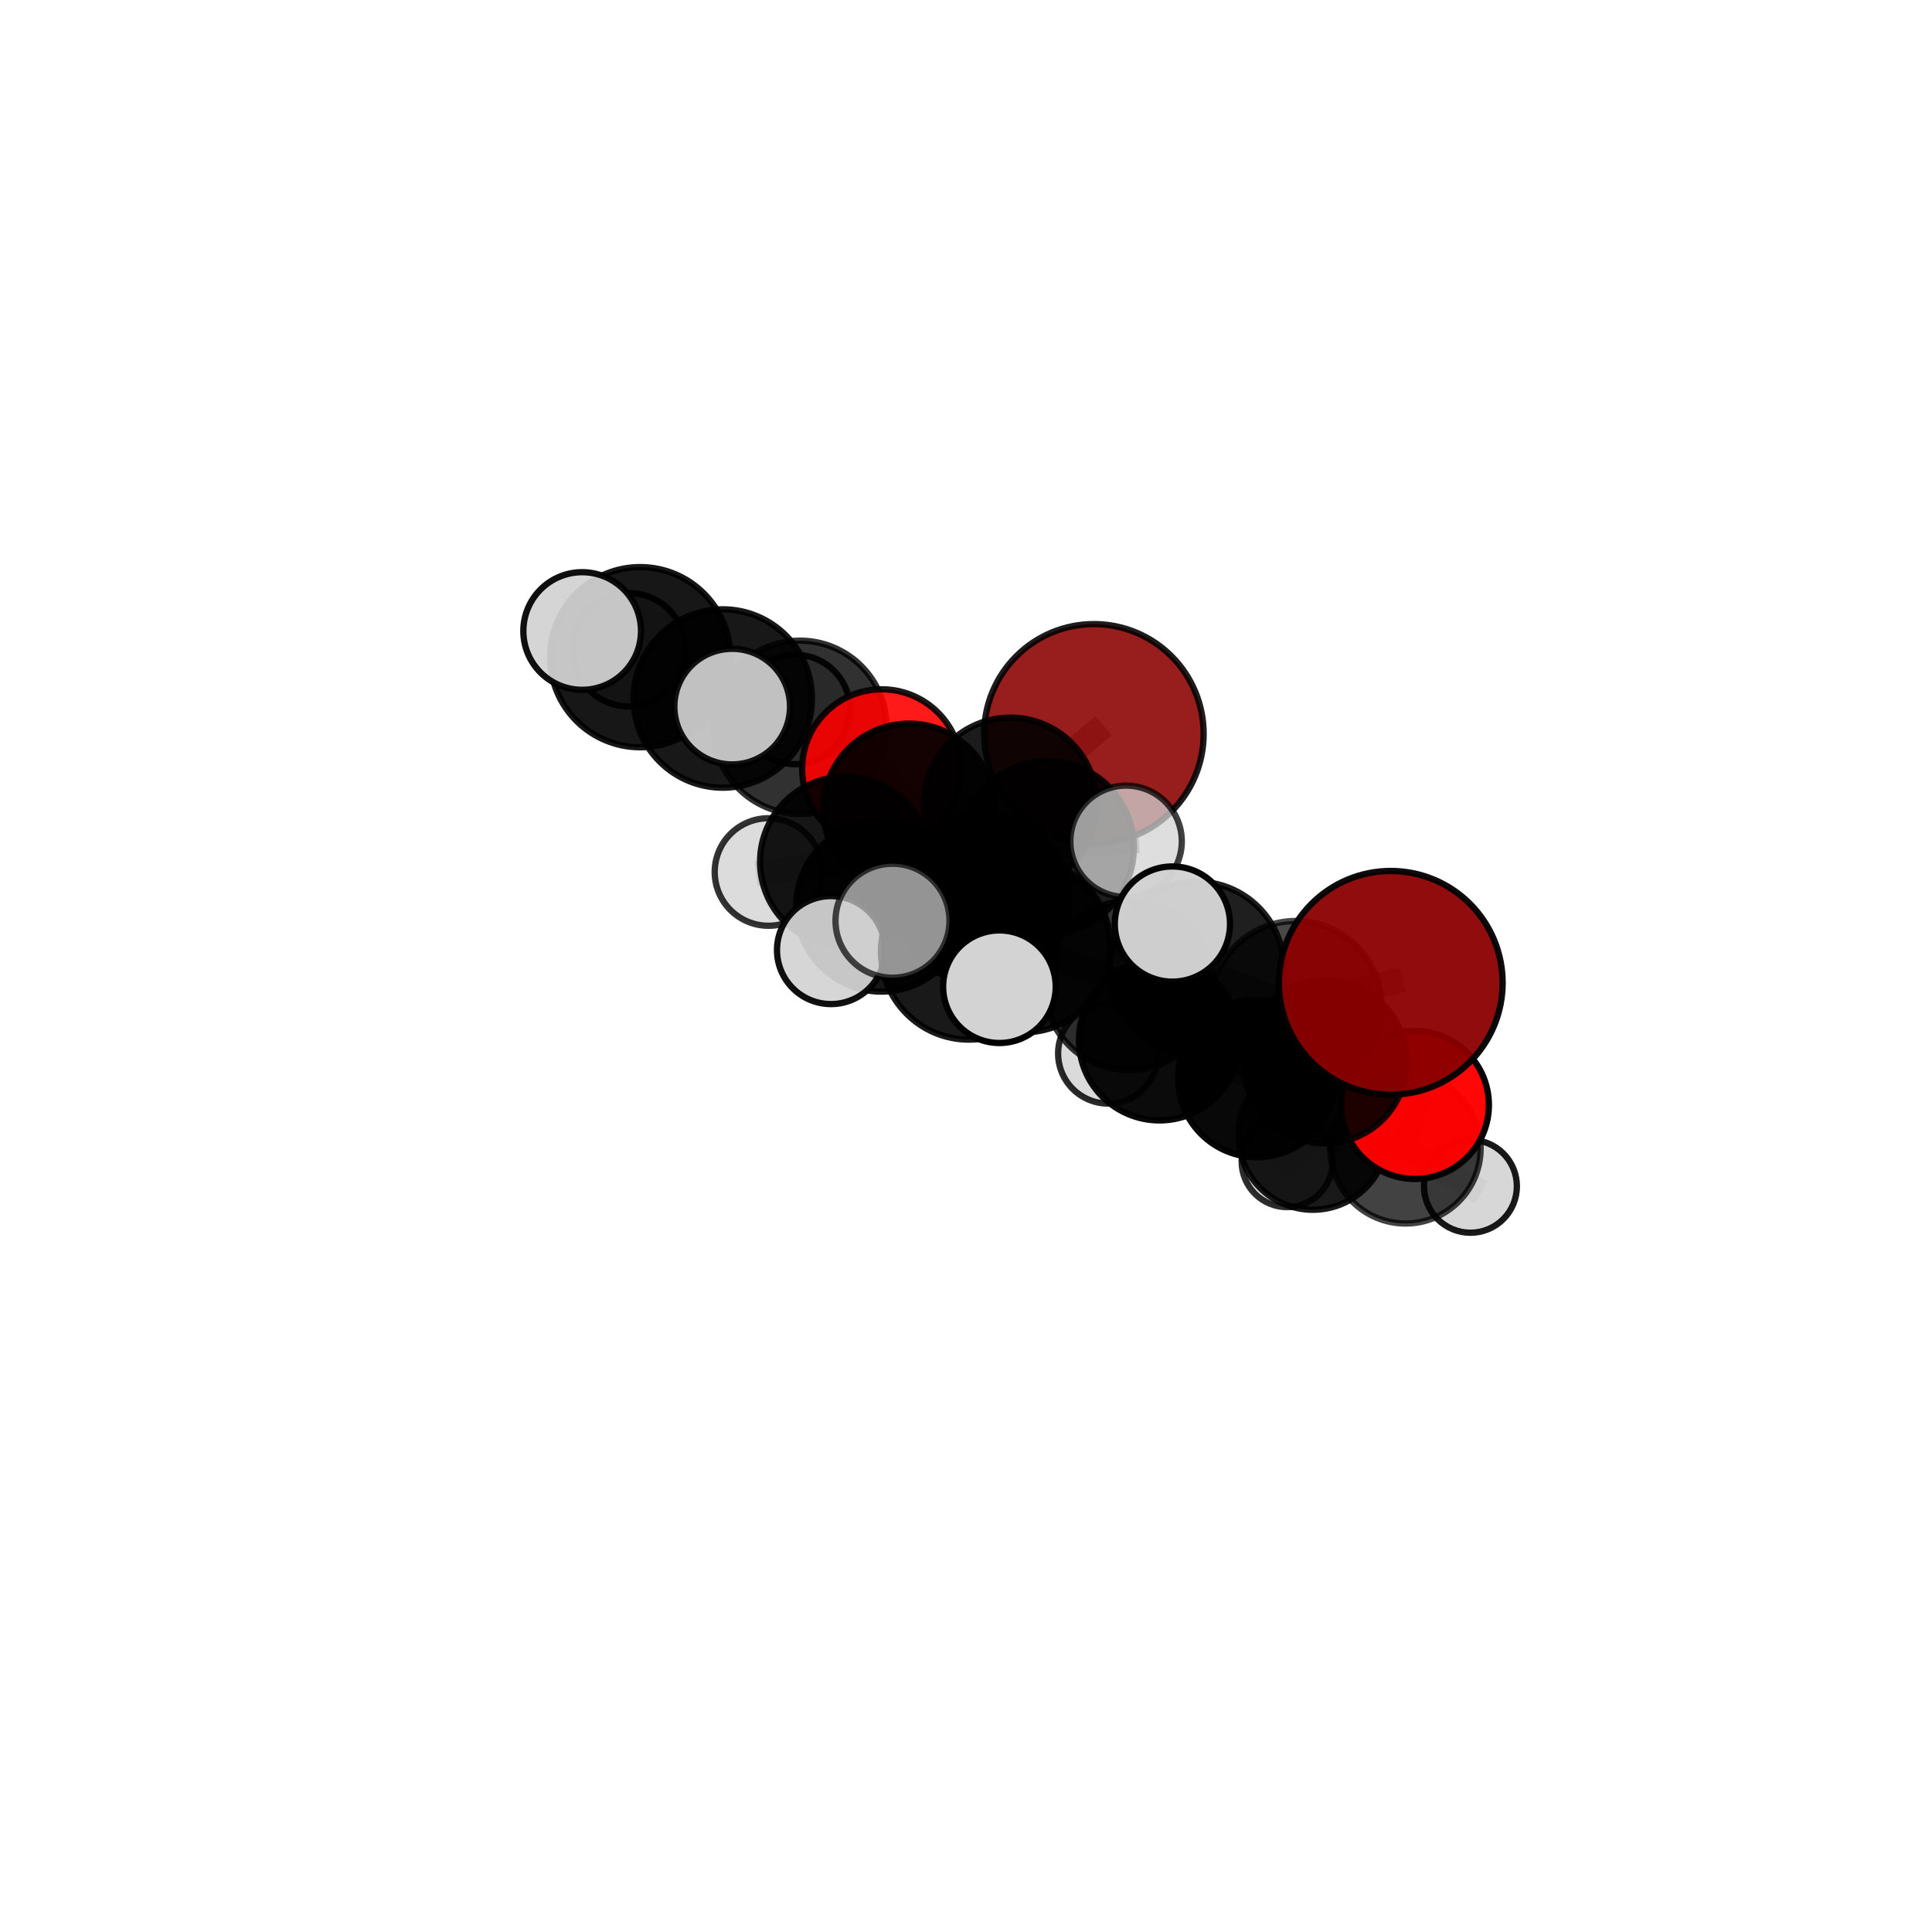 <?xml version="1.0" encoding="utf-8" standalone="no"?>
<!DOCTYPE svg PUBLIC "-//W3C//DTD SVG 1.1//EN"
  "http://www.w3.org/Graphics/SVG/1.1/DTD/svg11.dtd">
<svg xmlns:xlink="http://www.w3.org/1999/xlink" width="153pt" height="153pt" viewBox="0 0 153 153" xmlns="http://www.w3.org/2000/svg" version="1.1">
 <defs>
  <style type="text/css">*{stroke-linejoin: round; stroke-linecap: butt}</style>
 </defs>
 <g id="figure_1">
  <g id="patch_1">
   <path d="M 0 153 
L 153 153 
L 153 0 
L 0 0 
L 0 153 
z
" style="fill: none"/>
  </g>
  <g id="patch_2">
   <path d="M 7.2 145.8 
L 145.8 145.8 
L 145.8 7.2 
L 7.2 7.2 
L 7.2 145.8 
z
" style="fill: none"/>
  </g>
  <g id="axes_1">
   <g id="line2d_1">
    <path d="M 86.629 58.115 
L 80.011 63.678 
" clip-path="url(#p5fc0866b9c)" style="fill: none; stroke: #808080; stroke-opacity: 0.734; stroke-width: 2; stroke-linecap: square"/>
   </g>
   <g id="line2d_2">
    <path d="M 80.011 63.678 
L 71.988 64.096 
" clip-path="url(#p5fc0866b9c)" style="fill: none; stroke: #808080; stroke-opacity: 0.724; stroke-width: 2; stroke-linecap: square"/>
   </g>
   <g id="line2d_3">
    <path d="M 110.138 77.834 
L 102.629 79.72 
" clip-path="url(#p5fc0866b9c)" style="fill: none; stroke: #808080; stroke-opacity: 0.74; stroke-width: 2; stroke-linecap: square"/>
   </g>
   <g id="line2d_4">
    <path d="M 102.629 79.72 
L 104.941 84.088 
" clip-path="url(#p5fc0866b9c)" style="fill: none; stroke: #808080; stroke-opacity: 0.695; stroke-width: 2; stroke-linecap: square"/>
   </g>
   <g id="line2d_5">
    <path d="M 112.054 87.508 
L 104.941 84.088 
" clip-path="url(#p5fc0866b9c)" style="fill: none; stroke: #808080; stroke-opacity: 0.658; stroke-width: 2; stroke-linecap: square"/>
   </g>
   <g id="line2d_6">
    <path d="M 112.054 87.508 
L 111.306 90.943 
" clip-path="url(#p5fc0866b9c)" style="fill: none; stroke: #808080; stroke-opacity: 0.622; stroke-width: 2; stroke-linecap: square"/>
   </g>
   <g id="line2d_7">
    <path d="M 111.306 90.943 
L 103.97 89.901 
" clip-path="url(#p5fc0866b9c)" style="fill: none; stroke: #808080; stroke-opacity: 0.596; stroke-width: 2; stroke-linecap: square"/>
   </g>
   <g id="line2d_8">
    <path d="M 111.306 90.943 
L 116.448 93.946 
" clip-path="url(#p5fc0866b9c)" style="fill: none; stroke: #808080; stroke-opacity: 0.587; stroke-width: 2; stroke-linecap: square"/>
   </g>
   <g id="line2d_9">
    <path d="M 69.828 60.891 
L 71.988 64.096 
" clip-path="url(#p5fc0866b9c)" style="fill: none; stroke: #808080; stroke-opacity: 0.718; stroke-width: 2; stroke-linecap: square"/>
   </g>
   <g id="line2d_10">
    <path d="M 69.828 60.891 
L 63.351 57.598 
" clip-path="url(#p5fc0866b9c)" style="fill: none; stroke: #808080; stroke-opacity: 0.724; stroke-width: 2; stroke-linecap: square"/>
   </g>
   <g id="line2d_11">
    <path d="M 63.351 57.598 
L 57.238 55.316 
" clip-path="url(#p5fc0866b9c)" style="fill: none; stroke: #808080; stroke-opacity: 0.747; stroke-width: 2; stroke-linecap: square"/>
   </g>
   <g id="line2d_12">
    <path d="M 63.351 57.598 
L 62.986 56.186 
" clip-path="url(#p5fc0866b9c)" style="fill: none; stroke: #808080; stroke-opacity: 0.725; stroke-width: 2; stroke-linecap: square"/>
   </g>
   <g id="line2d_13">
    <path d="M 81.104 74.915 
L 89.411 78.05 
" clip-path="url(#p5fc0866b9c)" style="fill: none; stroke: #808080; stroke-opacity: 0.717; stroke-width: 2; stroke-linecap: square"/>
   </g>
   <g id="line2d_14">
    <path d="M 81.104 74.915 
L 77.879 71.226 
" clip-path="url(#p5fc0866b9c)" style="fill: none; stroke: #808080; stroke-opacity: 0.725; stroke-width: 2; stroke-linecap: square"/>
   </g>
   <g id="line2d_15">
    <path d="M 81.104 74.915 
L 76.732 75.363 
" clip-path="url(#p5fc0866b9c)" style="fill: none; stroke: #808080; stroke-opacity: 0.737; stroke-width: 2; stroke-linecap: square"/>
   </g>
   <g id="line2d_16">
    <path d="M 89.411 78.05 
L 94.782 76.726 
" clip-path="url(#p5fc0866b9c)" style="fill: none; stroke: #808080; stroke-opacity: 0.722; stroke-width: 2; stroke-linecap: square"/>
   </g>
   <g id="line2d_17">
    <path d="M 89.411 78.05 
L 91.819 82.355 
" clip-path="url(#p5fc0866b9c)" style="fill: none; stroke: #808080; stroke-opacity: 0.683; stroke-width: 2; stroke-linecap: square"/>
   </g>
   <g id="line2d_18">
    <path d="M 77.879 71.226 
L 69.806 71.78 
" clip-path="url(#p5fc0866b9c)" style="fill: none; stroke: #808080; stroke-opacity: 0.719; stroke-width: 2; stroke-linecap: square"/>
   </g>
   <g id="line2d_19">
    <path d="M 77.879 71.226 
L 82.934 67.127 
" clip-path="url(#p5fc0866b9c)" style="fill: none; stroke: #808080; stroke-opacity: 0.727; stroke-width: 2; stroke-linecap: square"/>
   </g>
   <g id="line2d_20">
    <path d="M 76.732 75.363 
L 70.679 72.914 
" clip-path="url(#p5fc0866b9c)" style="fill: none; stroke: #808080; stroke-opacity: 0.755; stroke-width: 2; stroke-linecap: square"/>
   </g>
   <g id="line2d_21">
    <path d="M 76.732 75.363 
L 79.146 78.139 
" clip-path="url(#p5fc0866b9c)" style="fill: none; stroke: #808080; stroke-opacity: 0.748; stroke-width: 2; stroke-linecap: square"/>
   </g>
   <g id="line2d_22">
    <path d="M 94.782 76.726 
L 102.629 79.72 
" clip-path="url(#p5fc0866b9c)" style="fill: none; stroke: #808080; stroke-opacity: 0.728; stroke-width: 2; stroke-linecap: square"/>
   </g>
   <g id="line2d_23">
    <path d="M 94.782 76.726 
L 92.846 73.177 
" clip-path="url(#p5fc0866b9c)" style="fill: none; stroke: #808080; stroke-opacity: 0.756; stroke-width: 2; stroke-linecap: square"/>
   </g>
   <g id="line2d_24">
    <path d="M 91.819 82.355 
L 99.54 85.395 
" clip-path="url(#p5fc0866b9c)" style="fill: none; stroke: #808080; stroke-opacity: 0.649; stroke-width: 2; stroke-linecap: square"/>
   </g>
   <g id="line2d_25">
    <path d="M 91.819 82.355 
L 87.758 83.431 
" clip-path="url(#p5fc0866b9c)" style="fill: none; stroke: #808080; stroke-opacity: 0.646; stroke-width: 2; stroke-linecap: square"/>
   </g>
   <g id="line2d_26">
    <path d="M 69.806 71.78 
L 66.929 68.247 
" clip-path="url(#p5fc0866b9c)" style="fill: none; stroke: #808080; stroke-opacity: 0.713; stroke-width: 2; stroke-linecap: square"/>
   </g>
   <g id="line2d_27">
    <path d="M 69.806 71.78 
L 65.809 75.239 
" clip-path="url(#p5fc0866b9c)" style="fill: none; stroke: #808080; stroke-opacity: 0.71; stroke-width: 2; stroke-linecap: square"/>
   </g>
   <g id="line2d_28">
    <path d="M 82.934 67.127 
L 80.011 63.678 
" clip-path="url(#p5fc0866b9c)" style="fill: none; stroke: #808080; stroke-opacity: 0.73; stroke-width: 2; stroke-linecap: square"/>
   </g>
   <g id="line2d_29">
    <path d="M 82.934 67.127 
L 89.177 66.627 
" clip-path="url(#p5fc0866b9c)" style="fill: none; stroke: #808080; stroke-opacity: 0.735; stroke-width: 2; stroke-linecap: square"/>
   </g>
   <g id="line2d_30">
    <path d="M 66.929 68.247 
L 71.988 64.096 
" clip-path="url(#p5fc0866b9c)" style="fill: none; stroke: #808080; stroke-opacity: 0.716; stroke-width: 2; stroke-linecap: square"/>
   </g>
   <g id="line2d_31">
    <path d="M 66.929 68.247 
L 60.858 69.056 
" clip-path="url(#p5fc0866b9c)" style="fill: none; stroke: #808080; stroke-opacity: 0.707; stroke-width: 2; stroke-linecap: square"/>
   </g>
   <g id="line2d_32">
    <path d="M 99.54 85.395 
L 104.941 84.088 
" clip-path="url(#p5fc0866b9c)" style="fill: none; stroke: #808080; stroke-opacity: 0.655; stroke-width: 2; stroke-linecap: square"/>
   </g>
   <g id="line2d_33">
    <path d="M 99.54 85.395 
L 103.97 89.901 
" clip-path="url(#p5fc0866b9c)" style="fill: none; stroke: #808080; stroke-opacity: 0.616; stroke-width: 2; stroke-linecap: square"/>
   </g>
   <g id="line2d_34">
    <path d="M 103.97 89.901 
L 101.938 91.988 
" clip-path="url(#p5fc0866b9c)" style="fill: none; stroke: #808080; stroke-opacity: 0.577; stroke-width: 2; stroke-linecap: square"/>
   </g>
   <g id="line2d_35">
    <path d="M 57.238 55.316 
L 50.698 52.043 
" clip-path="url(#p5fc0866b9c)" style="fill: none; stroke: #808080; stroke-opacity: 0.768; stroke-width: 2; stroke-linecap: square"/>
   </g>
   <g id="line2d_36">
    <path d="M 57.238 55.316 
L 57.983 55.958 
" clip-path="url(#p5fc0866b9c)" style="fill: none; stroke: #808080; stroke-opacity: 0.771; stroke-width: 2; stroke-linecap: square"/>
   </g>
   <g id="line2d_37">
    <path d="M 50.698 52.043 
L 46.103 49.971 
" clip-path="url(#p5fc0866b9c)" style="fill: none; stroke: #808080; stroke-opacity: 0.787; stroke-width: 2; stroke-linecap: square"/>
   </g>
   <g id="line2d_38">
    <path d="M 50.698 52.043 
L 49.811 51.458 
" clip-path="url(#p5fc0866b9c)" style="fill: none; stroke: #808080; stroke-opacity: 0.766; stroke-width: 2; stroke-linecap: square"/>
   </g>
   <g id="Path3DCollection_1">
    <path d="M 62.986 60.519 
C 64.135 60.519 65.237 60.062 66.05 59.25 
C 66.862 58.437 67.319 57.335 67.319 56.186 
C 67.319 55.037 66.862 53.935 66.05 53.122 
C 65.237 52.31 64.135 51.853 62.986 51.853 
C 61.837 51.853 60.735 52.31 59.922 53.122 
C 59.11 53.935 58.653 55.037 58.653 56.186 
C 58.653 57.335 59.11 58.437 59.922 59.25 
C 60.735 60.062 61.837 60.519 62.986 60.519 
z
" clip-path="url(#p5fc0866b9c)" style="fill: #d3d3d3; fill-opacity: 0.924; stroke: #000000; stroke-opacity: 0.924; stroke-width: 0.5"/>
    <path d="M 49.811 55.946 
C 51.001 55.946 52.143 55.473 52.985 54.631 
C 53.827 53.79 54.3 52.648 54.3 51.458 
C 54.3 50.267 53.827 49.125 52.985 48.284 
C 52.143 47.442 51.001 46.969 49.811 46.969 
C 48.621 46.969 47.479 47.442 46.637 48.284 
C 45.795 49.125 45.323 50.267 45.323 51.458 
C 45.323 52.648 45.795 53.79 46.637 54.631 
C 47.479 55.473 48.621 55.946 49.811 55.946 
z
" clip-path="url(#p5fc0866b9c)" style="fill: #d3d3d3; fill-opacity: 0.951; stroke: #000000; stroke-opacity: 0.951; stroke-width: 0.5"/>
    <path d="M 63.351 64.46 
C 65.171 64.46 66.917 63.737 68.204 62.45 
C 69.49 61.163 70.214 59.417 70.214 57.598 
C 70.214 55.778 69.49 54.032 68.204 52.745 
C 66.917 51.458 65.171 50.735 63.351 50.735 
C 61.532 50.735 59.786 51.458 58.499 52.745 
C 57.212 54.032 56.489 55.778 56.489 57.598 
C 56.489 59.417 57.212 61.163 58.499 62.45 
C 59.786 63.737 61.532 64.46 63.351 64.46 
z
" clip-path="url(#p5fc0866b9c)" style="fill-opacity: 0.807; stroke: #000000; stroke-opacity: 0.807; stroke-width: 0.5"/>
    <path d="M 69.828 67.194 
C 71.499 67.194 73.103 66.529 74.285 65.347 
C 75.467 64.165 76.131 62.562 76.131 60.891 
C 76.131 59.219 75.467 57.616 74.285 56.434 
C 73.103 55.252 71.499 54.587 69.828 54.587 
C 68.156 54.587 66.553 55.252 65.371 56.434 
C 64.189 57.616 63.525 59.219 63.525 60.891 
C 63.525 62.562 64.189 64.165 65.371 65.347 
C 66.553 66.529 68.156 67.194 69.828 67.194 
z
" clip-path="url(#p5fc0866b9c)" style="fill: #ff0000; fill-opacity: 0.895; stroke: #000000; stroke-opacity: 0.895; stroke-width: 0.5"/>
    <path d="M 50.698 59.177 
C 52.59 59.177 54.405 58.425 55.743 57.088 
C 57.08 55.75 57.832 53.935 57.832 52.043 
C 57.832 50.151 57.08 48.337 55.743 46.999 
C 54.405 45.661 52.59 44.909 50.698 44.909 
C 48.806 44.909 46.991 45.661 45.654 46.999 
C 44.316 48.337 43.564 50.151 43.564 52.043 
C 43.564 53.935 44.316 55.75 45.654 57.088 
C 46.991 58.425 48.806 59.177 50.698 59.177 
z
" clip-path="url(#p5fc0866b9c)" style="fill-opacity: 0.909; stroke: #000000; stroke-opacity: 0.909; stroke-width: 0.5"/>
    <path d="M 86.629 66.806 
C 88.934 66.806 91.145 65.89 92.774 64.26 
C 94.404 62.63 95.32 60.42 95.32 58.115 
C 95.32 55.81 94.404 53.599 92.774 51.969 
C 91.145 50.339 88.934 49.423 86.629 49.423 
C 84.324 49.423 82.113 50.339 80.483 51.969 
C 78.853 53.599 77.937 55.81 77.937 58.115 
C 77.937 60.42 78.853 62.63 80.483 64.26 
C 82.113 65.89 84.324 66.806 86.629 66.806 
z
" clip-path="url(#p5fc0866b9c)" style="fill: #8b0000; fill-opacity: 0.884; stroke: #000000; stroke-opacity: 0.884; stroke-width: 0.5"/>
    <path d="M 57.238 62.379 
C 59.111 62.379 60.907 61.635 62.232 60.31 
C 63.556 58.986 64.3 57.189 64.3 55.316 
C 64.3 53.443 63.556 51.646 62.232 50.322 
C 60.907 48.998 59.111 48.253 57.238 48.253 
C 55.364 48.253 53.568 48.998 52.243 50.322 
C 50.919 51.646 50.175 53.443 50.175 55.316 
C 50.175 57.189 50.919 58.986 52.243 60.31 
C 53.568 61.635 55.364 62.379 57.238 62.379 
z
" clip-path="url(#p5fc0866b9c)" style="fill-opacity: 0.905; stroke: #000000; stroke-opacity: 0.905; stroke-width: 0.5"/>
    <path d="M 46.103 54.629 
C 47.339 54.629 48.524 54.139 49.397 53.265 
C 50.271 52.392 50.762 51.207 50.762 49.971 
C 50.762 48.736 50.271 47.551 49.397 46.677 
C 48.524 45.804 47.339 45.313 46.103 45.313 
C 44.868 45.313 43.683 45.804 42.81 46.677 
C 41.936 47.551 41.445 48.736 41.445 49.971 
C 41.445 51.207 41.936 52.392 42.81 53.265 
C 43.683 54.139 44.868 54.629 46.103 54.629 
z
" clip-path="url(#p5fc0866b9c)" style="fill: #d3d3d3; fill-opacity: 0.934; stroke: #000000; stroke-opacity: 0.934; stroke-width: 0.5"/>
    <path d="M 71.988 70.887 
C 73.789 70.887 75.517 70.171 76.79 68.898 
C 78.063 67.624 78.779 65.897 78.779 64.096 
C 78.779 62.295 78.063 60.568 76.79 59.295 
C 75.517 58.021 73.789 57.306 71.988 57.306 
C 70.188 57.306 68.46 58.021 67.187 59.295 
C 65.913 60.568 65.198 62.295 65.198 64.096 
C 65.198 65.897 65.913 67.624 67.187 68.898 
C 68.46 70.171 70.188 70.887 71.988 70.887 
z
" clip-path="url(#p5fc0866b9c)" style="fill-opacity: 0.921; stroke: #000000; stroke-opacity: 0.921; stroke-width: 0.5"/>
    <path d="M 80.011 70.525 
C 81.827 70.525 83.569 69.804 84.853 68.52 
C 86.137 67.236 86.858 65.494 86.858 63.678 
C 86.858 61.862 86.137 60.12 84.853 58.836 
C 83.569 57.552 81.827 56.831 80.011 56.831 
C 78.196 56.831 76.454 57.552 75.17 58.836 
C 73.886 60.12 73.164 61.862 73.164 63.678 
C 73.164 65.494 73.886 67.236 75.17 68.52 
C 76.454 69.804 78.196 70.525 80.011 70.525 
z
" clip-path="url(#p5fc0866b9c)" style="fill-opacity: 0.892; stroke: #000000; stroke-opacity: 0.892; stroke-width: 0.5"/>
    <path d="M 101.938 95.596 
C 102.895 95.596 103.812 95.216 104.489 94.539 
C 105.166 93.863 105.546 92.945 105.546 91.988 
C 105.546 91.031 105.166 90.113 104.489 89.436 
C 103.812 88.76 102.895 88.38 101.938 88.38 
C 100.981 88.38 100.063 88.76 99.386 89.436 
C 98.71 90.113 98.329 91.031 98.329 91.988 
C 98.329 92.945 98.71 93.863 99.386 94.539 
C 100.063 95.216 100.981 95.596 101.938 95.596 
z
" clip-path="url(#p5fc0866b9c)" style="fill: #d3d3d3; fill-opacity: 0.823; stroke: #000000; stroke-opacity: 0.823; stroke-width: 0.5"/>
    <path d="M 57.983 60.537 
C 59.198 60.537 60.362 60.054 61.221 59.196 
C 62.08 58.337 62.562 57.173 62.562 55.958 
C 62.562 54.744 62.08 53.579 61.221 52.721 
C 60.362 51.862 59.198 51.38 57.983 51.38 
C 56.769 51.38 55.604 51.862 54.746 52.721 
C 53.887 53.579 53.405 54.744 53.405 55.958 
C 53.405 57.173 53.887 58.337 54.746 59.196 
C 55.604 60.054 56.769 60.537 57.983 60.537 
z
" clip-path="url(#p5fc0866b9c)" style="fill: #d3d3d3; fill-opacity: 0.914; stroke: #000000; stroke-opacity: 0.914; stroke-width: 0.5"/>
    <path d="M 60.858 73.314 
C 61.987 73.314 63.07 72.866 63.869 72.067 
C 64.668 71.268 65.116 70.185 65.116 69.056 
C 65.116 67.926 64.668 66.843 63.869 66.044 
C 63.07 65.246 61.987 64.797 60.858 64.797 
C 59.728 64.797 58.645 65.246 57.846 66.044 
C 57.048 66.843 56.599 67.926 56.599 69.056 
C 56.599 70.185 57.048 71.268 57.846 72.067 
C 58.645 72.866 59.728 73.314 60.858 73.314 
z
" clip-path="url(#p5fc0866b9c)" style="fill: #d3d3d3; fill-opacity: 0.799; stroke: #000000; stroke-opacity: 0.799; stroke-width: 0.5"/>
    <path d="M 66.929 74.984 
C 68.715 74.984 70.429 74.274 71.692 73.01 
C 72.956 71.747 73.666 70.033 73.666 68.247 
C 73.666 66.46 72.956 64.746 71.692 63.483 
C 70.429 62.22 68.715 61.51 66.929 61.51 
C 65.142 61.51 63.428 62.22 62.165 63.483 
C 60.902 64.746 60.192 66.46 60.192 68.247 
C 60.192 70.033 60.902 71.747 62.165 73.01 
C 63.428 74.274 65.142 74.984 66.929 74.984 
z
" clip-path="url(#p5fc0866b9c)" style="fill-opacity: 0.911; stroke: #000000; stroke-opacity: 0.911; stroke-width: 0.5"/>
    <path d="M 103.97 95.804 
C 105.536 95.804 107.037 95.182 108.144 94.075 
C 109.251 92.968 109.873 91.466 109.873 89.901 
C 109.873 88.335 109.251 86.833 108.144 85.726 
C 107.037 84.619 105.536 83.997 103.97 83.997 
C 102.405 83.997 100.903 84.619 99.796 85.726 
C 98.689 86.833 98.067 88.335 98.067 89.901 
C 98.067 91.466 98.689 92.968 99.796 94.075 
C 100.903 95.182 102.405 95.804 103.97 95.804 
z
" clip-path="url(#p5fc0866b9c)" style="fill-opacity: 0.899; stroke: #000000; stroke-opacity: 0.899; stroke-width: 0.5"/>
    <path d="M 82.934 73.988 
C 84.753 73.988 86.498 73.265 87.785 71.978 
C 89.072 70.692 89.794 68.946 89.794 67.127 
C 89.794 65.307 89.072 63.562 87.785 62.275 
C 86.498 60.989 84.753 60.266 82.934 60.266 
C 81.114 60.266 79.369 60.989 78.082 62.275 
C 76.795 63.562 76.073 65.307 76.073 67.127 
C 76.073 68.946 76.795 70.692 78.082 71.978 
C 79.369 73.265 81.114 73.988 82.934 73.988 
z
" clip-path="url(#p5fc0866b9c)" style="fill-opacity: 0.89; stroke: #000000; stroke-opacity: 0.89; stroke-width: 0.5"/>
    <path d="M 87.758 87.394 
C 88.809 87.394 89.817 86.977 90.561 86.233 
C 91.304 85.49 91.721 84.482 91.721 83.431 
C 91.721 82.38 91.304 81.371 90.561 80.628 
C 89.817 79.885 88.809 79.467 87.758 79.467 
C 86.707 79.467 85.699 79.885 84.955 80.628 
C 84.212 81.371 83.795 82.38 83.795 83.431 
C 83.795 84.482 84.212 85.49 84.955 86.233 
C 85.699 86.977 86.707 87.394 87.758 87.394 
z
" clip-path="url(#p5fc0866b9c)" style="fill: #d3d3d3; fill-opacity: 0.838; stroke: #000000; stroke-opacity: 0.838; stroke-width: 0.5"/>
    <path d="M 116.448 97.624 
C 117.423 97.624 118.359 97.236 119.049 96.547 
C 119.739 95.857 120.126 94.921 120.126 93.946 
C 120.126 92.97 119.739 92.035 119.049 91.345 
C 118.359 90.655 117.423 90.268 116.448 90.268 
C 115.473 90.268 114.537 90.655 113.847 91.345 
C 113.157 92.035 112.77 92.97 112.77 93.946 
C 112.77 94.921 113.157 95.857 113.847 96.547 
C 114.537 97.236 115.473 97.624 116.448 97.624 
z
" clip-path="url(#p5fc0866b9c)" style="fill: #d3d3d3; fill-opacity: 0.9; stroke: #000000; stroke-opacity: 0.9; stroke-width: 0.5"/>
    <path d="M 89.177 71.041 
C 90.347 71.041 91.47 70.576 92.298 69.748 
C 93.125 68.921 93.59 67.798 93.59 66.627 
C 93.59 65.457 93.125 64.334 92.298 63.507 
C 91.47 62.679 90.347 62.214 89.177 62.214 
C 88.006 62.214 86.884 62.679 86.056 63.507 
C 85.228 64.334 84.763 65.457 84.763 66.627 
C 84.763 67.798 85.228 68.921 86.056 69.748 
C 86.884 70.576 88.006 71.041 89.177 71.041 
z
" clip-path="url(#p5fc0866b9c)" style="fill: #d3d3d3; fill-opacity: 0.749; stroke: #000000; stroke-opacity: 0.749; stroke-width: 0.5"/>
    <path d="M 69.806 78.528 
C 71.596 78.528 73.312 77.817 74.578 76.552 
C 75.843 75.286 76.555 73.57 76.555 71.78 
C 76.555 69.99 75.843 68.273 74.578 67.008 
C 73.312 65.742 71.596 65.031 69.806 65.031 
C 68.016 65.031 66.299 65.742 65.034 67.008 
C 63.768 68.273 63.057 69.99 63.057 71.78 
C 63.057 73.57 63.768 75.286 65.034 76.552 
C 66.299 77.817 68.016 78.528 69.806 78.528 
z
" clip-path="url(#p5fc0866b9c)" style="fill-opacity: 0.914; stroke: #000000; stroke-opacity: 0.914; stroke-width: 0.5"/>
    <path d="M 111.306 96.893 
C 112.884 96.893 114.398 96.266 115.514 95.15 
C 116.629 94.035 117.256 92.521 117.256 90.943 
C 117.256 89.365 116.629 87.852 115.514 86.736 
C 114.398 85.62 112.884 84.993 111.306 84.993 
C 109.729 84.993 108.215 85.62 107.099 86.736 
C 105.983 87.852 105.357 89.365 105.357 90.943 
C 105.357 92.521 105.983 94.035 107.099 95.15 
C 108.215 96.266 109.729 96.893 111.306 96.893 
z
" clip-path="url(#p5fc0866b9c)" style="fill-opacity: 0.741; stroke: #000000; stroke-opacity: 0.741; stroke-width: 0.5"/>
    <path d="M 77.879 78.04 
C 79.687 78.04 81.42 77.322 82.698 76.044 
C 83.976 74.766 84.694 73.033 84.694 71.226 
C 84.694 69.418 83.976 67.685 82.698 66.407 
C 81.42 65.129 79.687 64.411 77.879 64.411 
C 76.072 64.411 74.339 65.129 73.061 66.407 
C 71.783 67.685 71.065 69.418 71.065 71.226 
C 71.065 73.033 71.783 74.766 73.061 76.044 
C 74.339 77.322 76.072 78.04 77.879 78.04 
z
" clip-path="url(#p5fc0866b9c)" style="fill-opacity: 0.953; stroke: #000000; stroke-opacity: 0.953; stroke-width: 0.5"/>
    <path d="M 99.54 91.639 
C 101.196 91.639 102.784 90.981 103.955 89.81 
C 105.126 88.639 105.783 87.051 105.783 85.395 
C 105.783 83.74 105.126 82.152 103.955 80.981 
C 102.784 79.81 101.196 79.152 99.54 79.152 
C 97.885 79.152 96.296 79.81 95.126 80.981 
C 93.955 82.152 93.297 83.74 93.297 85.395 
C 93.297 87.051 93.955 88.639 95.126 89.81 
C 96.296 90.981 97.885 91.639 99.54 91.639 
z
" clip-path="url(#p5fc0866b9c)" style="fill-opacity: 0.967; stroke: #000000; stroke-opacity: 0.967; stroke-width: 0.5"/>
    <path d="M 91.819 88.729 
C 93.509 88.729 95.131 88.057 96.326 86.862 
C 97.521 85.667 98.193 84.045 98.193 82.355 
C 98.193 80.665 97.521 79.044 96.326 77.848 
C 95.131 76.653 93.509 75.982 91.819 75.982 
C 90.129 75.982 88.508 76.653 87.312 77.848 
C 86.117 79.044 85.446 80.665 85.446 82.355 
C 85.446 84.045 86.117 85.667 87.312 86.862 
C 88.508 88.057 90.129 88.729 91.819 88.729 
z
" clip-path="url(#p5fc0866b9c)" style="fill-opacity: 0.954; stroke: #000000; stroke-opacity: 0.954; stroke-width: 0.5"/>
    <path d="M 65.809 79.516 
C 66.943 79.516 68.031 79.065 68.833 78.263 
C 69.635 77.461 70.085 76.374 70.085 75.239 
C 70.085 74.105 69.635 73.017 68.833 72.215 
C 68.031 71.413 66.943 70.963 65.809 70.963 
C 64.674 70.963 63.587 71.413 62.785 72.215 
C 61.983 73.017 61.532 74.105 61.532 75.239 
C 61.532 76.374 61.983 77.461 62.785 78.263 
C 63.587 79.065 64.674 79.516 65.809 79.516 
z
" clip-path="url(#p5fc0866b9c)" style="fill: #d3d3d3; fill-opacity: 0.937; stroke: #000000; stroke-opacity: 0.937; stroke-width: 0.5"/>
    <path d="M 112.054 93.365 
C 113.607 93.365 115.097 92.748 116.195 91.649 
C 117.294 90.551 117.911 89.061 117.911 87.508 
C 117.911 85.955 117.294 84.465 116.195 83.366 
C 115.097 82.268 113.607 81.651 112.054 81.651 
C 110.501 81.651 109.011 82.268 107.913 83.366 
C 106.814 84.465 106.197 85.955 106.197 87.508 
C 106.197 89.061 106.814 90.551 107.913 91.649 
C 109.011 92.748 110.501 93.365 112.054 93.365 
z
" clip-path="url(#p5fc0866b9c)" style="fill: #ff0000; fill-opacity: 0.969; stroke: #000000; stroke-opacity: 0.969; stroke-width: 0.5"/>
    <path d="M 104.941 90.547 
C 106.654 90.547 108.297 89.866 109.508 88.655 
C 110.719 87.444 111.4 85.801 111.4 84.088 
C 111.4 82.375 110.719 80.732 109.508 79.521 
C 108.297 78.31 106.654 77.629 104.941 77.629 
C 103.228 77.629 101.585 78.31 100.374 79.521 
C 99.163 80.732 98.482 82.375 98.482 84.088 
C 98.482 85.801 99.163 87.444 100.374 88.655 
C 101.585 89.866 103.228 90.547 104.941 90.547 
z
" clip-path="url(#p5fc0866b9c)" style="fill-opacity: 0.882; stroke: #000000; stroke-opacity: 0.882; stroke-width: 0.5"/>
    <path d="M 89.411 84.755 
C 91.189 84.755 92.894 84.048 94.151 82.791 
C 95.409 81.534 96.115 79.828 96.115 78.05 
C 96.115 76.272 95.409 74.567 94.151 73.309 
C 92.894 72.052 91.189 71.346 89.411 71.346 
C 87.632 71.346 85.927 72.052 84.67 73.309 
C 83.412 74.567 82.706 76.272 82.706 78.05 
C 82.706 79.828 83.412 81.534 84.67 82.791 
C 85.927 84.048 87.632 84.755 89.411 84.755 
z
" clip-path="url(#p5fc0866b9c)" style="fill-opacity: 0.793; stroke: #000000; stroke-opacity: 0.793; stroke-width: 0.5"/>
    <path d="M 81.104 81.75 
C 82.917 81.75 84.655 81.03 85.937 79.748 
C 87.219 78.466 87.939 76.728 87.939 74.915 
C 87.939 73.103 87.219 71.364 85.937 70.083 
C 84.655 68.801 82.917 68.081 81.104 68.081 
C 79.292 68.081 77.553 68.801 76.272 70.083 
C 74.99 71.364 74.27 73.103 74.27 74.915 
C 74.27 76.728 74.99 78.466 76.272 79.748 
C 77.553 81.03 79.292 81.75 81.104 81.75 
z
" clip-path="url(#p5fc0866b9c)" style="fill-opacity: 0.923; stroke: #000000; stroke-opacity: 0.923; stroke-width: 0.5"/>
    <path d="M 102.629 86.506 
C 104.428 86.506 106.155 85.791 107.427 84.518 
C 108.7 83.246 109.415 81.519 109.415 79.72 
C 109.415 77.92 108.7 76.194 107.427 74.921 
C 106.155 73.648 104.428 72.933 102.629 72.933 
C 100.829 72.933 99.103 73.648 97.83 74.921 
C 96.557 76.194 95.842 77.92 95.842 79.72 
C 95.842 81.519 96.557 83.246 97.83 84.518 
C 99.103 85.791 100.829 86.506 102.629 86.506 
z
" clip-path="url(#p5fc0866b9c)" style="fill-opacity: 0.718; stroke: #000000; stroke-opacity: 0.718; stroke-width: 0.5"/>
    <path d="M 94.782 83.628 
C 96.613 83.628 98.368 82.901 99.662 81.606 
C 100.956 80.312 101.684 78.557 101.684 76.726 
C 101.684 74.896 100.956 73.141 99.662 71.847 
C 98.368 70.552 96.613 69.825 94.782 69.825 
C 92.952 69.825 91.197 70.552 89.902 71.847 
C 88.608 73.141 87.881 74.896 87.881 76.726 
C 87.881 78.557 88.608 80.312 89.902 81.606 
C 91.197 82.901 92.952 83.628 94.782 83.628 
z
" clip-path="url(#p5fc0866b9c)" style="fill-opacity: 0.877; stroke: #000000; stroke-opacity: 0.877; stroke-width: 0.5"/>
    <path d="M 76.732 82.329 
C 78.579 82.329 80.351 81.595 81.658 80.289 
C 82.964 78.982 83.698 77.21 83.698 75.363 
C 83.698 73.515 82.964 71.743 81.658 70.437 
C 80.351 69.13 78.579 68.396 76.732 68.396 
C 74.884 68.396 73.112 69.13 71.806 70.437 
C 70.499 71.743 69.765 73.515 69.765 75.363 
C 69.765 77.21 70.499 78.982 71.806 80.289 
C 73.112 81.595 74.884 82.329 76.732 82.329 
z
" clip-path="url(#p5fc0866b9c)" style="fill-opacity: 0.899; stroke: #000000; stroke-opacity: 0.899; stroke-width: 0.5"/>
    <path d="M 70.679 77.428 
C 71.876 77.428 73.024 76.952 73.87 76.106 
C 74.717 75.259 75.192 74.111 75.192 72.914 
C 75.192 71.718 74.717 70.57 73.87 69.723 
C 73.024 68.877 71.876 68.401 70.679 68.401 
C 69.482 68.401 68.334 68.877 67.488 69.723 
C 66.642 70.57 66.166 71.718 66.166 72.914 
C 66.166 74.111 66.642 75.259 67.488 76.106 
C 68.334 76.952 69.482 77.428 70.679 77.428 
z
" clip-path="url(#p5fc0866b9c)" style="fill: #d3d3d3; fill-opacity: 0.7; stroke: #000000; stroke-opacity: 0.7; stroke-width: 0.5"/>
    <path d="M 92.846 77.739 
C 94.056 77.739 95.217 77.258 96.072 76.403 
C 96.928 75.548 97.408 74.387 97.408 73.177 
C 97.408 71.968 96.928 70.807 96.072 69.952 
C 95.217 69.096 94.056 68.616 92.846 68.616 
C 91.637 68.616 90.476 69.096 89.621 69.952 
C 88.765 70.807 88.285 71.968 88.285 73.177 
C 88.285 74.387 88.765 75.548 89.621 76.403 
C 90.476 77.258 91.637 77.739 92.846 77.739 
z
" clip-path="url(#p5fc0866b9c)" style="fill: #d3d3d3; fill-opacity: 0.975; stroke: #000000; stroke-opacity: 0.975; stroke-width: 0.5"/>
    <path d="M 79.146 82.598 
C 80.329 82.598 81.463 82.128 82.299 81.292 
C 83.135 80.456 83.605 79.322 83.605 78.139 
C 83.605 76.957 83.135 75.823 82.299 74.987 
C 81.463 74.151 80.329 73.681 79.146 73.681 
C 77.964 73.681 76.83 74.151 75.994 74.987 
C 75.158 75.823 74.688 76.957 74.688 78.139 
C 74.688 79.322 75.158 80.456 75.994 81.292 
C 76.83 82.128 77.964 82.598 79.146 82.598 
z
" clip-path="url(#p5fc0866b9c)" style="fill: #d3d3d3; stroke: #000000; stroke-width: 0.5"/>
    <path d="M 110.138 86.694 
C 112.488 86.694 114.742 85.76 116.403 84.099 
C 118.065 82.437 118.998 80.183 118.998 77.834 
C 118.998 75.484 118.065 73.23 116.403 71.568 
C 114.742 69.907 112.488 68.973 110.138 68.973 
C 107.788 68.973 105.534 69.907 103.873 71.568 
C 102.211 73.23 101.278 75.484 101.278 77.834 
C 101.278 80.183 102.211 82.437 103.873 84.099 
C 105.534 85.76 107.788 86.694 110.138 86.694 
z
" clip-path="url(#p5fc0866b9c)" style="fill: #8b0000; fill-opacity: 0.946; stroke: #000000; stroke-opacity: 0.946; stroke-width: 0.5"/>
   </g>
  </g>
 </g>
 <defs>
  <clipPath id="p5fc0866b9c">
   <rect x="7.2" y="7.2" width="138.6" height="138.6"/>
  </clipPath>
 </defs>
</svg>
